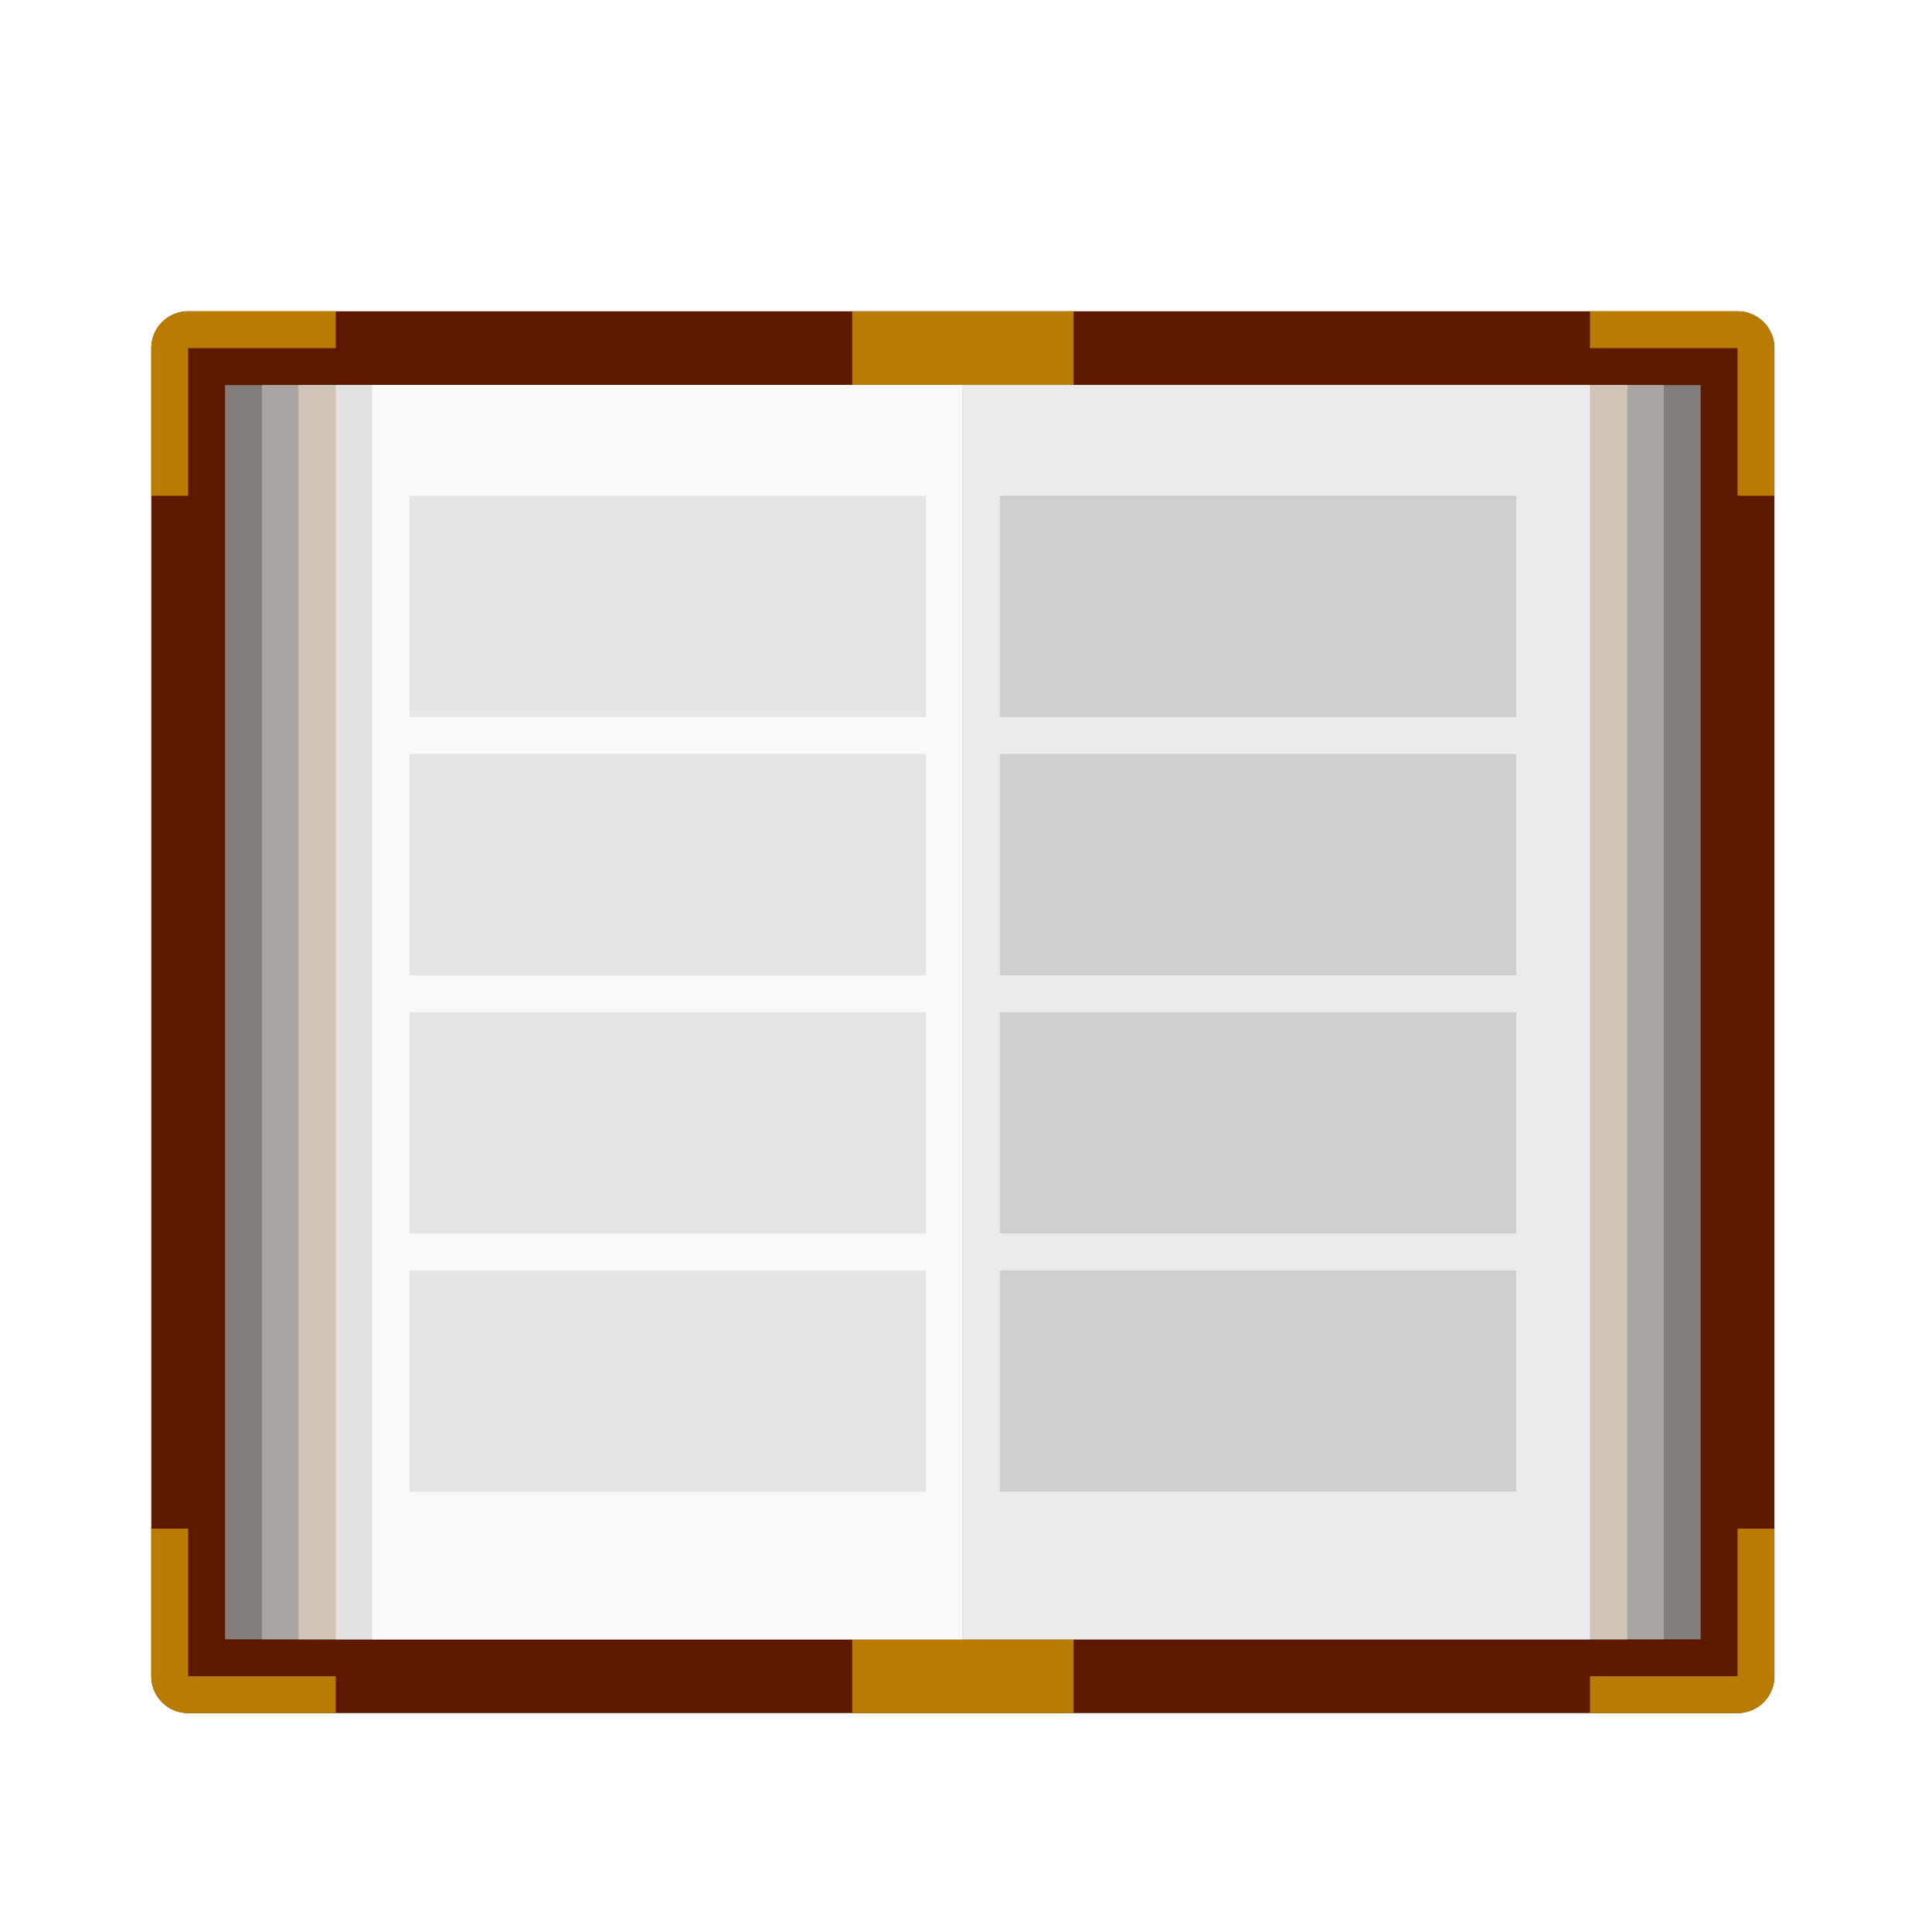 <?xml version="1.0" encoding="UTF-8"?>
<svg width="64" height="64" version="1.1" viewBox="0 0 64 64" xmlns="http://www.w3.org/2000/svg" xmlns:cc="http://creativecommons.org/ns#" xmlns:dc="http://purl.org/dc/elements/1.1/" xmlns:rdf="http://www.w3.org/1999/02/22-rdf-syntax-ns#">
 <title>深度终端-64px</title>
 <defs>
  <filter id="filter1050" color-interpolation-filters="sRGB">
   <feFlood flood-color="rgb(0,0,0)" flood-opacity=".196" result="flood"/>
   <feComposite in="flood" in2="SourceGraphic" operator="in" result="composite1"/>
   <feGaussianBlur in="composite1" result="blur" stdDeviation="0.5"/>
   <feOffset dx="0" dy="0.5" result="offset"/>
   <feComposite in="SourceGraphic" in2="offset" result="composite2"/>
  </filter>
 </defs>
 <g transform="matrix(1.222 0 0 1.222 2.568 3.591)" filter="url(#filter1050)">
  <path d="m45 43h-42a1 1 0 0 1-1-1v-36a1 1 0 0 1 1-1h42a1 1 0 0 1 1 1v36a1 1 0 0 1-1 1z" fill="#5d1800"/>
  <path d="m21 5h6v38h-6z" fill="#ba7c00"/>
  <path d="m4 7h20v34h-20z" fill="#837d7a"/>
  <path d="m5 7h19v34h-19z" fill="#aba5a1"/>
  <path d="m5.988 7h18.012v34h-18.012z" fill="#d0c4b7"/>
  <path d="m7 7h17v34h-17z" fill="#e1e1e1"/>
  <path d="m7.984 7h16.016v34h-16.016z" fill="#f9f9f9"/>
  <path d="m24 7h20v34h-20z" fill="#837d7a"/>
  <path d="m24 7h19v34h-19z" fill="#aba5a1"/>
  <path d="m24 7h18.012v34h-18.012z" fill="#d0c4b7"/>
  <path d="m24 7h17v34h-17z" fill="#ebebeb"/>
  <path d="m3 42v-4h-1v4a1 1 0 0 0 1 1h4v-1zm0-36h4v-1h-4a1 1 0 0 0-1 1v4h1zm42 36v-4h1v4a1 1 0 0 1-1 1h-4v-1zm0-36h-4v-1h4a1 1 0 0 1 1 1v4h-1z" fill="#ba7c00"/>
  <path d="m9 10h14v6h-14zm0 7h14v6h-14zm0 7h14v6h-14zm0 7h14v6h-14z" fill="#e6e6e6"/>
  <path d="m25 10h14v6h-14zm0 7h14v6h-14zm0 7h14v6h-14zm0 7h14v6h-14z" fill="#cfcfcf"/>
 </g>
</svg>
